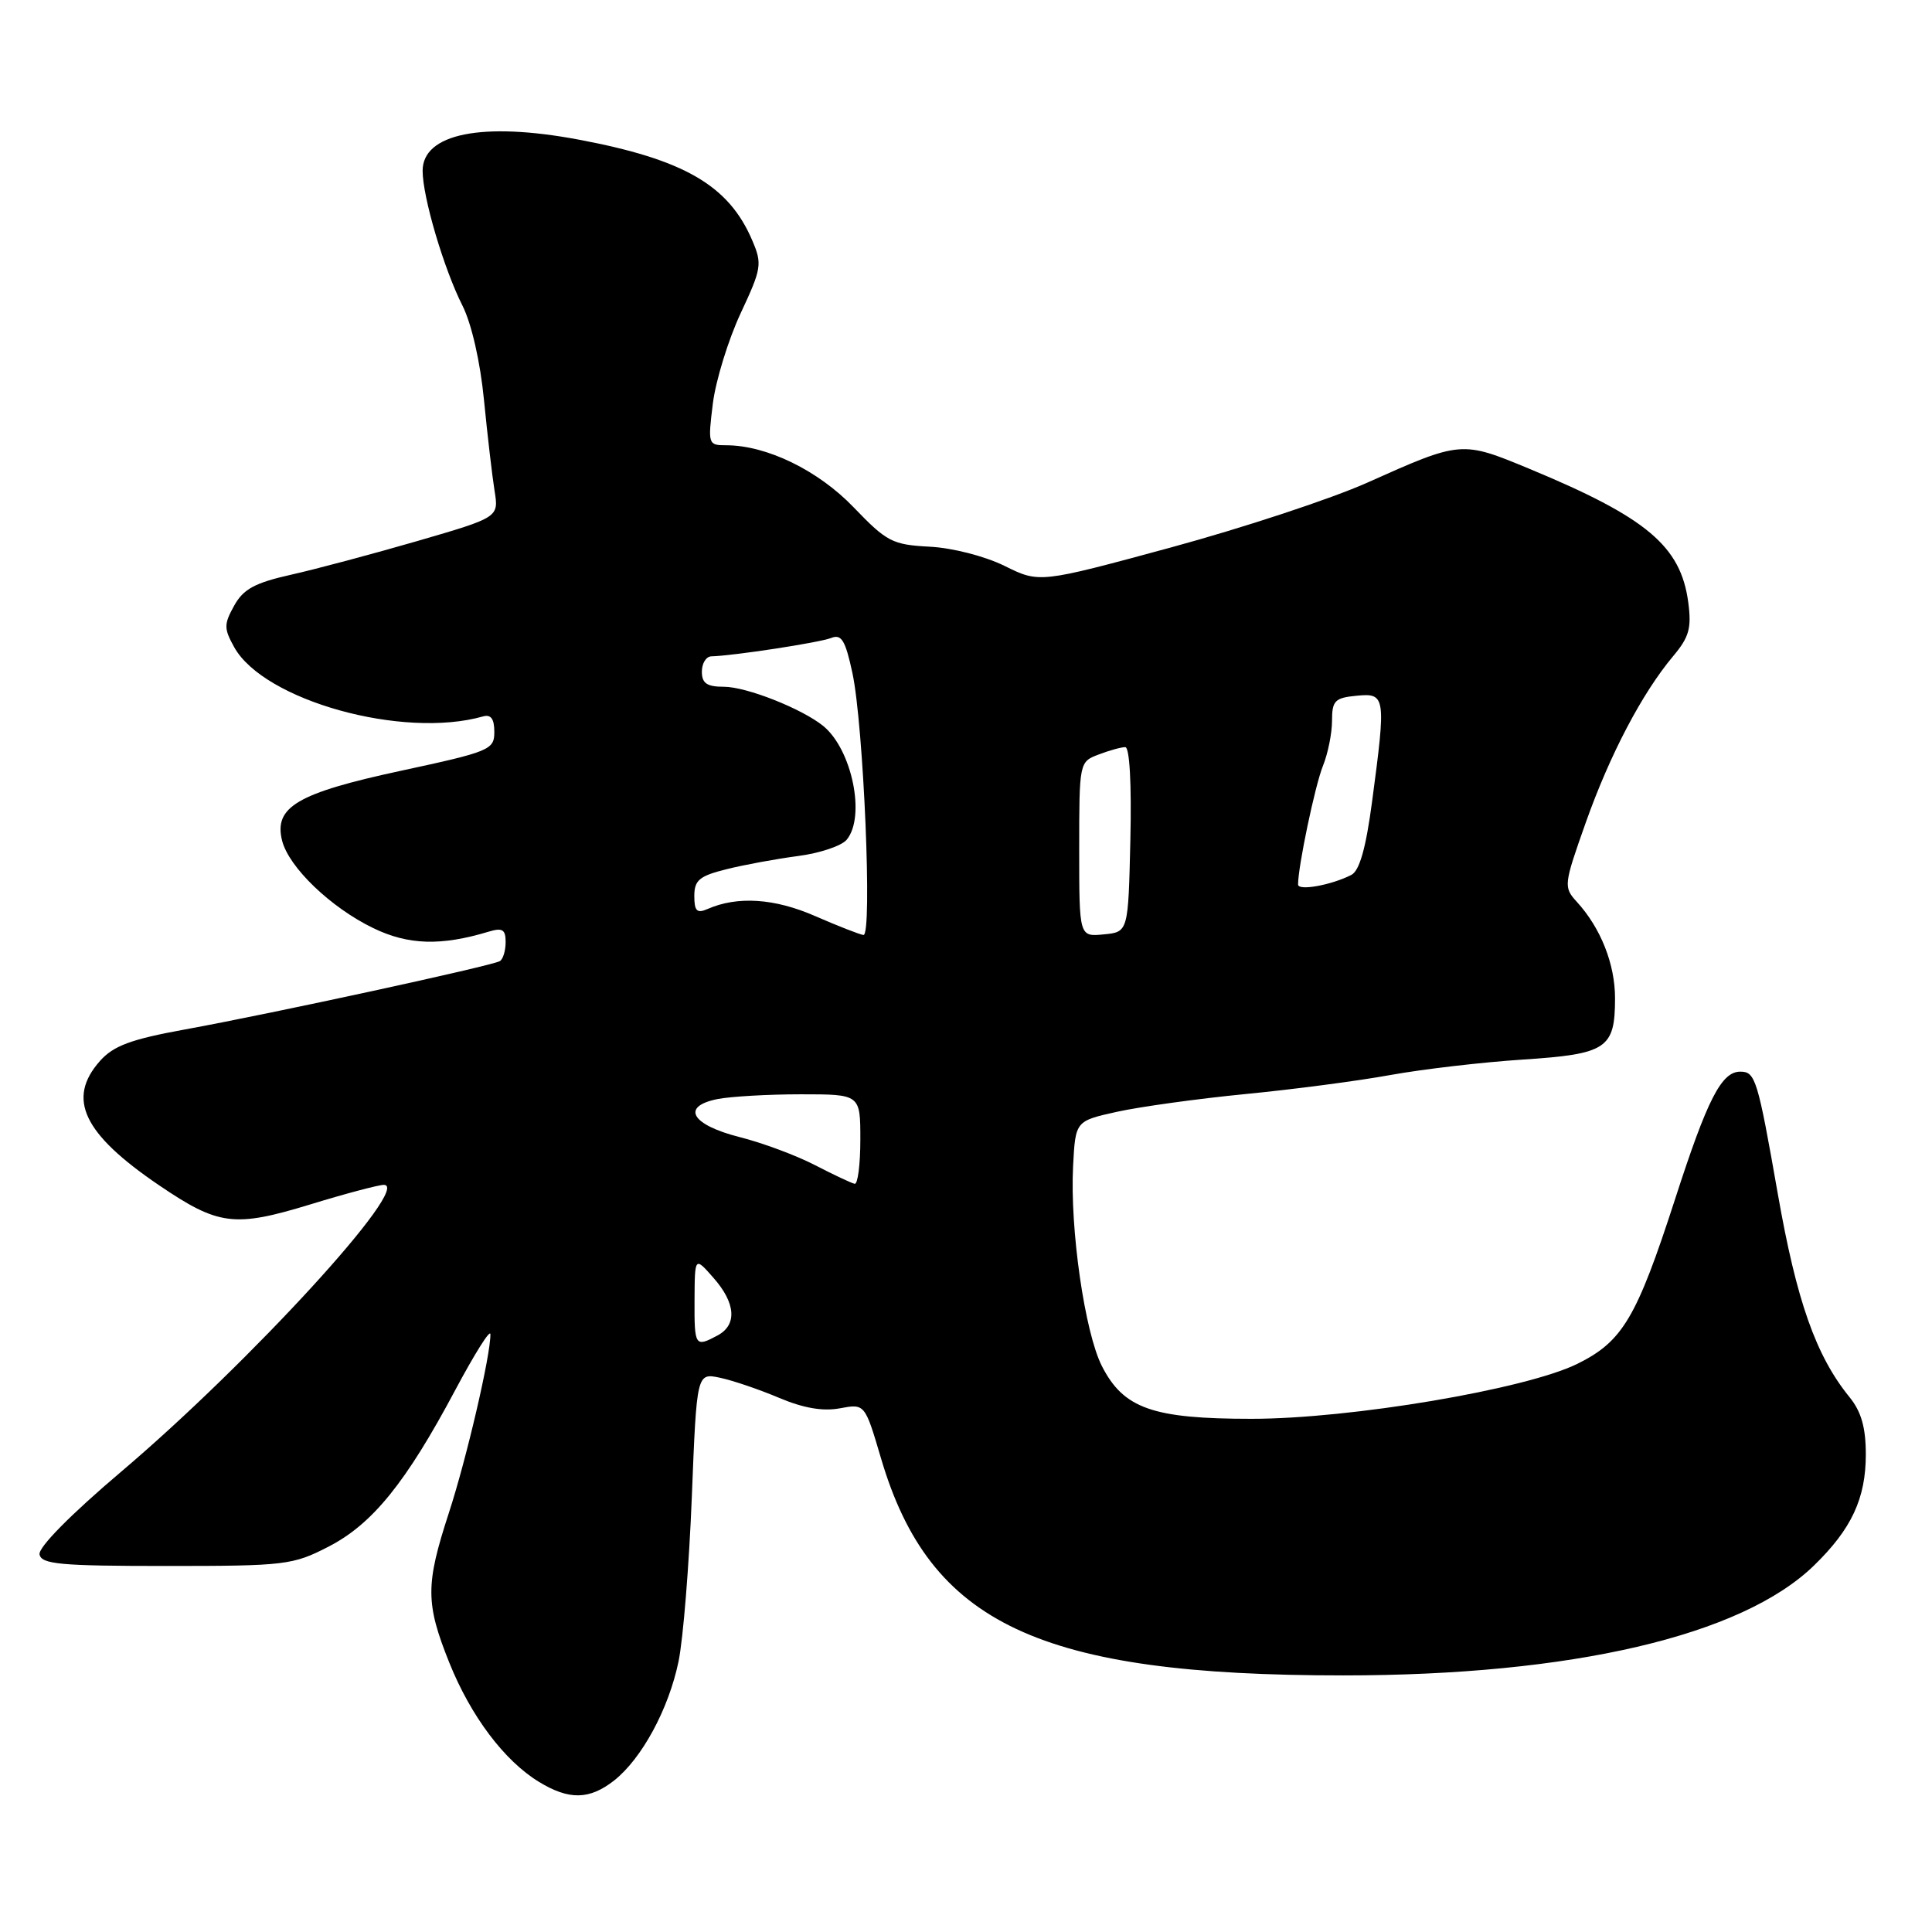 <?xml version="1.0" encoding="UTF-8" standalone="no"?>
<!DOCTYPE svg PUBLIC "-//W3C//DTD SVG 1.1//EN" "http://www.w3.org/Graphics/SVG/1.1/DTD/svg11.dtd" >
<svg xmlns="http://www.w3.org/2000/svg" xmlns:xlink="http://www.w3.org/1999/xlink" version="1.1" viewBox="0 0 256 256">
 <g >
 <path fill="currentColor"
d=" M 81.37 235.93 C 85.04 233.03 88.60 226.47 89.91 220.15 C 90.52 217.21 91.31 207.41 91.67 198.36 C 92.32 181.91 92.32 181.91 95.41 182.56 C 97.11 182.92 100.63 184.12 103.23 185.22 C 106.44 186.58 109.03 187.03 111.28 186.61 C 114.60 185.99 114.60 185.99 116.74 193.24 C 123.22 215.20 137.70 222.00 178.00 222.00 C 208.26 222.00 230.78 216.75 240.35 207.45 C 245.34 202.61 247.23 198.55 247.23 192.72 C 247.23 189.16 246.63 187.05 245.08 185.14 C 240.62 179.66 238.06 172.40 235.57 158.20 C 232.90 142.98 232.60 142.00 230.60 142.00 C 228.10 142.00 226.24 145.63 221.96 158.88 C 216.85 174.65 215.01 177.75 209.00 180.72 C 202.15 184.09 178.96 188.00 165.83 188.00 C 152.74 188.00 148.88 186.64 146.01 181.02 C 143.74 176.57 141.76 162.83 142.19 154.52 C 142.50 148.54 142.50 148.54 148.00 147.32 C 151.03 146.65 158.68 145.59 165.00 144.97 C 171.32 144.36 179.99 143.22 184.26 142.44 C 188.52 141.67 196.40 140.75 201.76 140.40 C 212.92 139.67 214.00 138.95 214.00 132.26 C 214.00 127.75 212.11 122.97 208.94 119.50 C 207.16 117.55 207.20 117.25 210.11 109.03 C 213.31 99.99 217.60 91.82 221.72 86.92 C 223.82 84.42 224.16 83.22 223.70 79.79 C 222.70 72.35 218.20 68.57 202.63 62.11 C 193.66 58.39 193.60 58.39 181.16 63.96 C 176.40 66.09 164.68 69.95 155.12 72.55 C 137.73 77.27 137.73 77.27 133.12 74.99 C 130.51 73.70 126.19 72.59 123.18 72.44 C 118.25 72.18 117.50 71.79 113.14 67.25 C 108.43 62.33 101.59 59.00 96.21 59.00 C 93.83 59.00 93.79 58.86 94.46 53.44 C 94.85 50.39 96.50 45.03 98.13 41.53 C 100.92 35.57 101.02 34.98 99.67 31.84 C 96.56 24.55 90.64 21.12 76.62 18.49 C 63.92 16.11 56.00 17.70 56.00 22.63 C 56.00 26.11 58.81 35.62 61.28 40.50 C 62.48 42.88 63.64 47.95 64.13 53.00 C 64.59 57.67 65.22 63.09 65.53 65.02 C 66.10 68.55 66.10 68.55 55.30 71.69 C 49.36 73.41 41.81 75.43 38.53 76.16 C 33.77 77.23 32.24 78.06 31.03 80.25 C 29.66 82.72 29.66 83.28 31.03 85.75 C 34.97 92.83 53.38 97.95 64.00 94.93 C 65.05 94.63 65.50 95.25 65.50 96.98 C 65.50 99.35 64.92 99.59 53.13 102.13 C 39.39 105.09 36.26 106.93 37.38 111.39 C 38.27 114.92 43.83 120.26 49.46 122.98 C 54.10 125.23 58.43 125.36 64.75 123.45 C 66.57 122.90 67.00 123.16 67.00 124.82 C 67.00 125.96 66.66 127.09 66.24 127.35 C 65.24 127.97 35.93 134.33 24.50 136.41 C 17.35 137.71 15.04 138.57 13.25 140.58 C 8.81 145.58 11.01 150.22 21.07 157.05 C 28.96 162.40 31.03 162.67 41.12 159.59 C 45.78 158.16 50.17 157.00 50.86 157.00 C 54.67 157.00 33.10 180.55 16.10 194.97 C 9.36 200.68 5.06 205.04 5.24 205.97 C 5.49 207.27 8.00 207.50 22.05 207.50 C 37.80 207.50 38.79 207.38 43.53 204.94 C 49.36 201.94 53.79 196.46 60.34 184.16 C 62.88 179.40 64.96 176.08 64.98 176.79 C 65.03 179.50 61.82 193.30 59.46 200.52 C 56.38 209.97 56.38 212.44 59.53 220.30 C 62.37 227.38 66.82 233.31 71.42 236.11 C 75.40 238.54 78.10 238.49 81.37 235.93 Z  M 92.03 172.25 C 92.06 166.50 92.06 166.50 94.53 169.31 C 97.50 172.67 97.70 175.56 95.07 176.96 C 92.10 178.55 92.00 178.40 92.03 172.25 Z  M 108.00 154.39 C 105.53 153.11 101.03 151.43 98.00 150.67 C 91.59 149.04 90.18 146.61 95.08 145.63 C 96.82 145.29 101.79 145.00 106.12 145.00 C 114.00 145.00 114.00 145.00 114.00 151.00 C 114.00 154.30 113.66 156.94 113.25 156.86 C 112.84 156.78 110.47 155.67 108.00 154.39 Z  M 108.00 121.38 C 102.63 119.03 97.70 118.71 93.75 120.45 C 92.35 121.06 92.00 120.72 92.00 118.73 C 92.00 116.63 92.67 116.07 96.25 115.18 C 98.59 114.59 102.85 113.81 105.73 113.43 C 108.61 113.06 111.52 112.08 112.19 111.27 C 114.73 108.21 112.90 99.32 109.09 96.20 C 106.27 93.91 98.92 91.00 95.92 91.00 C 93.67 91.00 93.00 90.54 93.00 89.00 C 93.00 87.90 93.56 86.99 94.25 86.97 C 97.22 86.89 108.64 85.14 110.15 84.53 C 111.50 83.99 112.02 84.85 112.95 89.18 C 114.43 96.08 115.61 124.04 114.41 123.89 C 113.91 123.83 111.03 122.70 108.00 121.38 Z  M 143.00 112.54 C 143.00 101.02 143.02 100.94 145.57 99.98 C 146.98 99.44 148.56 99.00 149.10 99.00 C 149.68 99.00 149.95 103.85 149.78 111.25 C 149.50 123.50 149.50 123.50 146.25 123.81 C 143.00 124.13 143.00 124.13 143.00 112.54 Z  M 172.00 117.20 C 172.00 114.81 174.24 104.11 175.29 101.50 C 175.96 99.85 176.50 97.15 176.50 95.50 C 176.50 92.85 176.88 92.46 179.75 92.19 C 183.61 91.81 183.67 92.25 181.81 106.20 C 180.99 112.39 180.14 115.38 179.06 115.93 C 176.40 117.29 172.00 118.08 172.00 117.20 Z "/>
</g>
</svg>